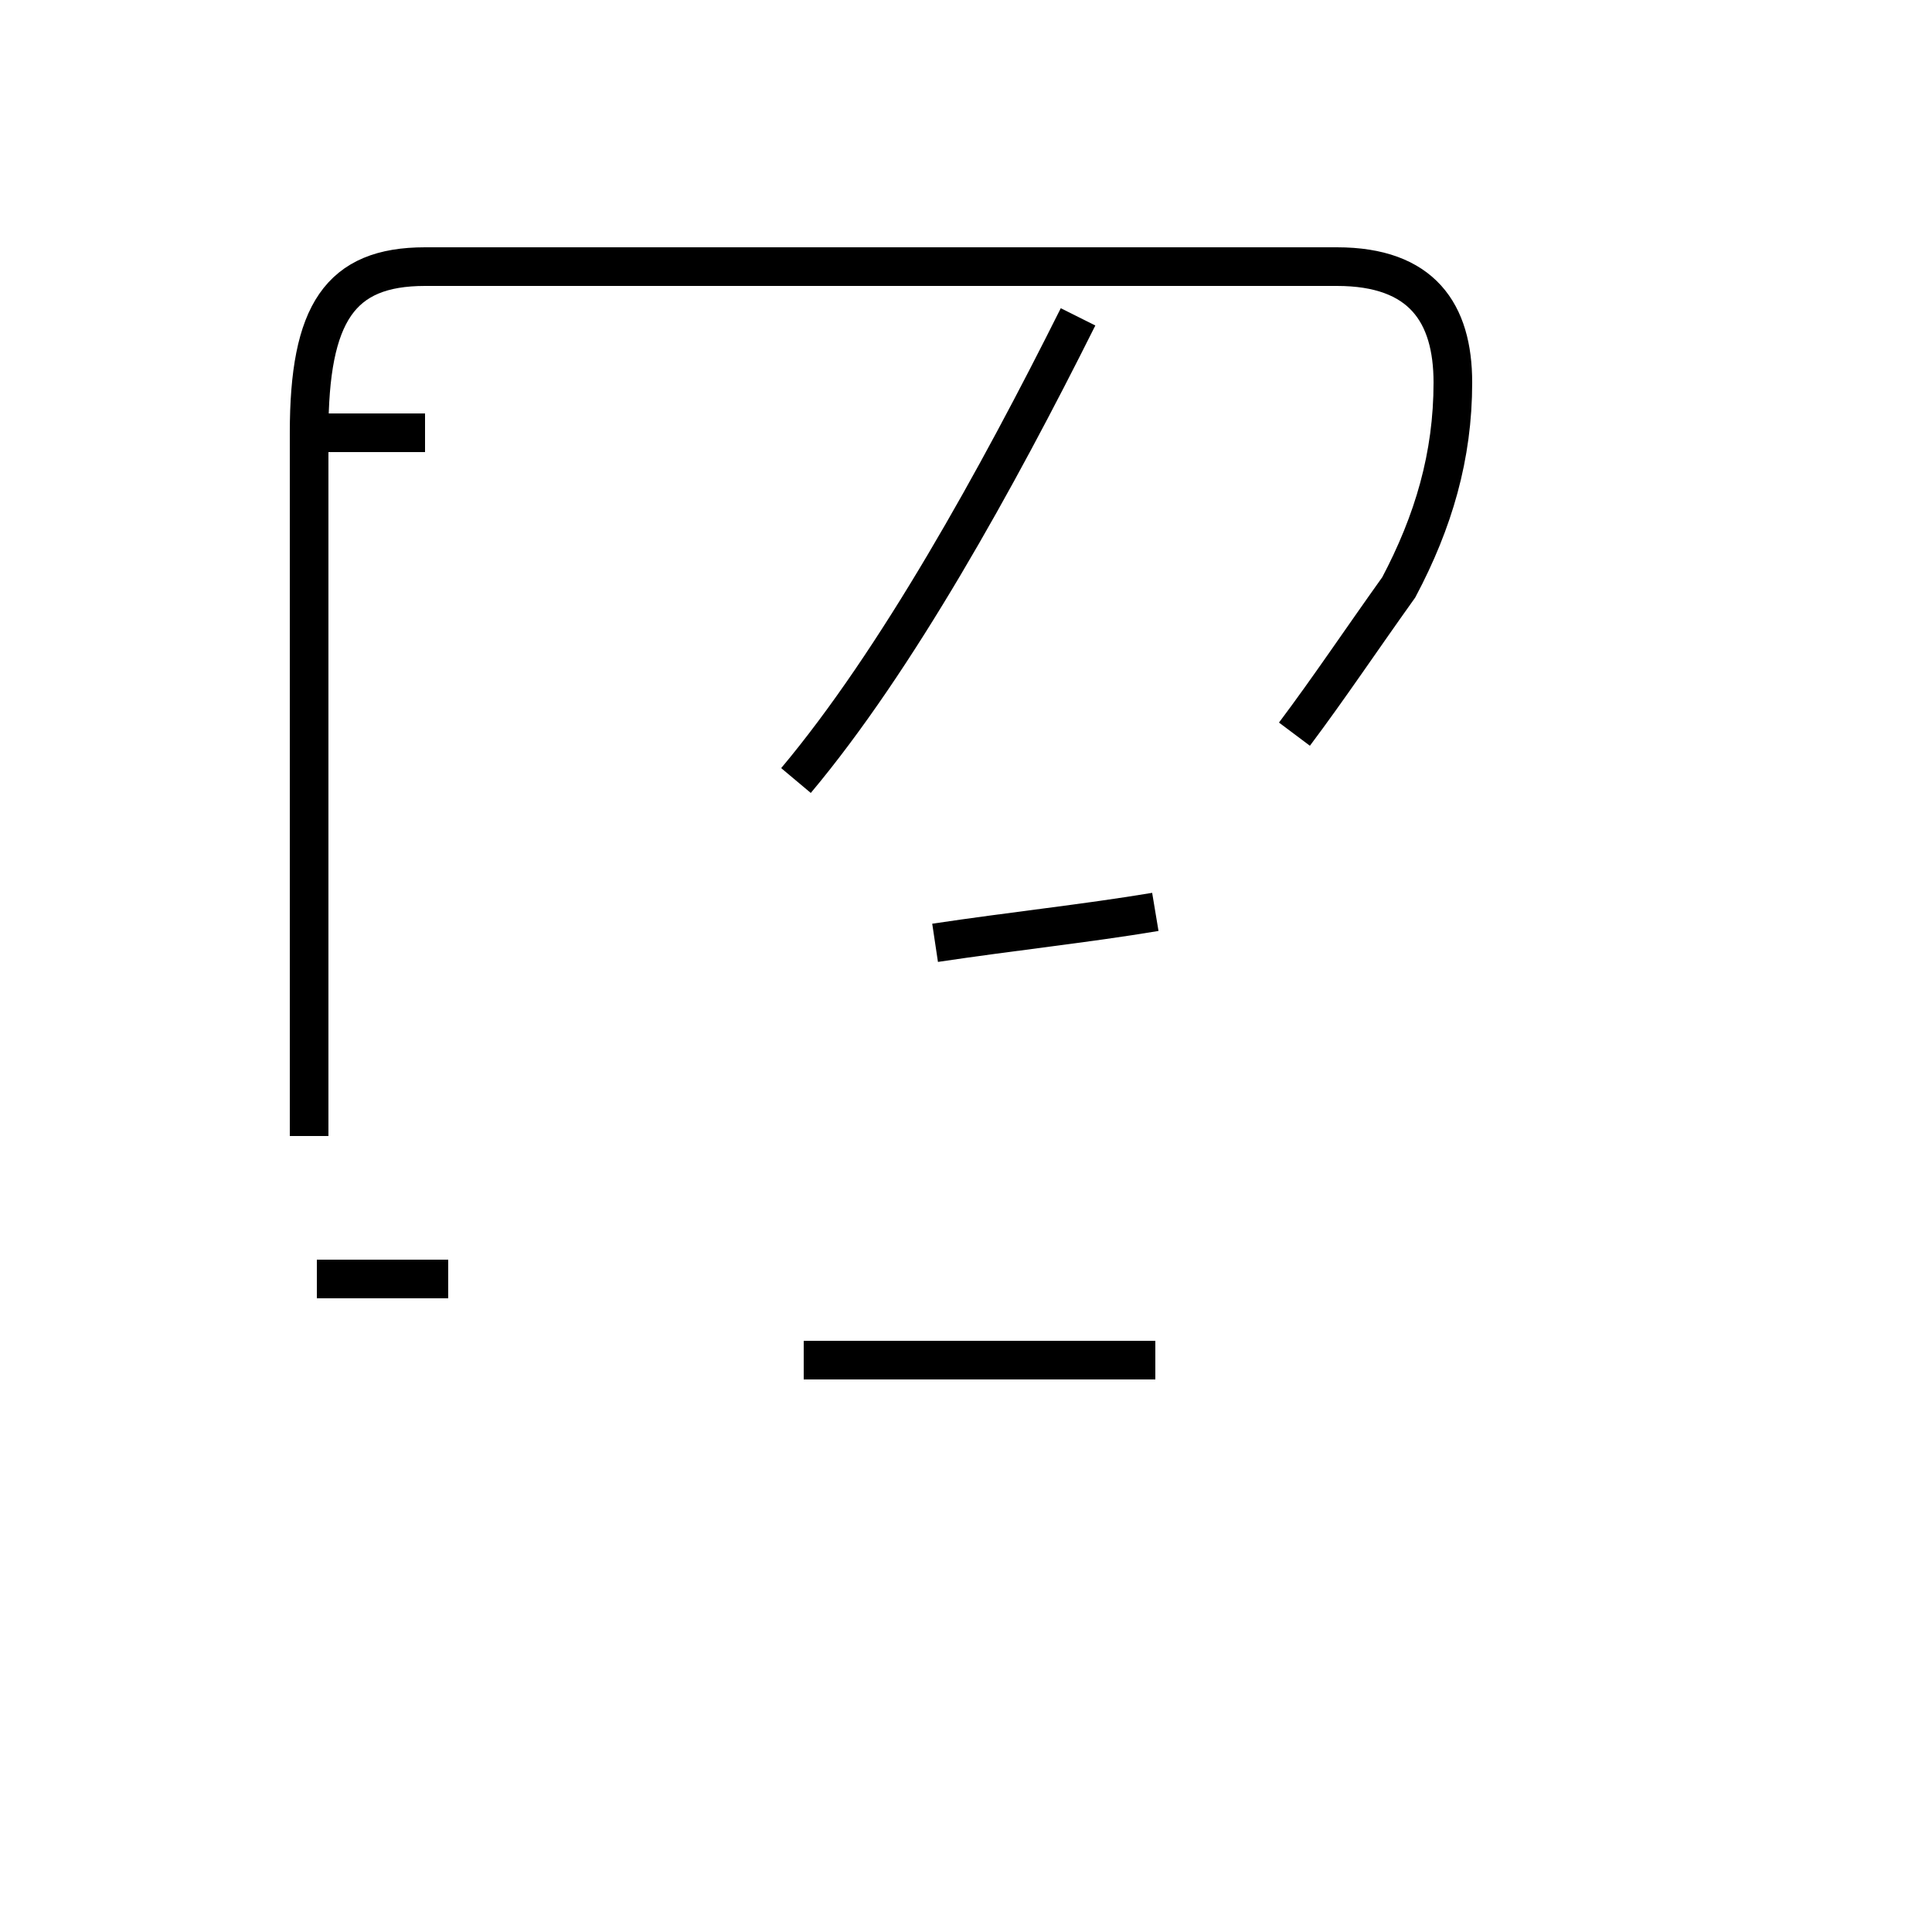 <?xml version='1.0' encoding='utf8'?>
<svg viewBox="0.0 -44.0 50.0 50.0" version="1.1" xmlns="http://www.w3.org/2000/svg">
<rect x="0.0" y="-44.0" width="50.0" height="50.0" fill="#808080" stroke="none"/>
<rect x="-1000" y="-1000" width="2000" height="2000" stroke="white" fill="white"/>
<g style="fill:none; stroke:#000000;  stroke-width:1">
<path d="M 8.2 10.9 L 11.6 10.9 M 11.0 32.8 L 8.2 32.8 M 33.5 25.0 C 34.4 26.2 35.2 27.4 36.2 28.8 C 37.1 30.5 37.6 32.2 37.6 34.1 C 37.6 35.9 36.8 37.1 34.6 37.1 L 11.0 37.1 C 8.8 37.1 8.0 35.9 8.0 32.8 L 8.0 14.6 M 20.6 23.8 C 23.2 26.9 25.8 31.6 27.9 35.8 M 29.9 8.8 L 20.8 8.8 M 29.9 20.4 C 28.1 20.1 26.2 19.9 24.2 19.6 " transform="scale(1, -1)" />
</g>
</svg>